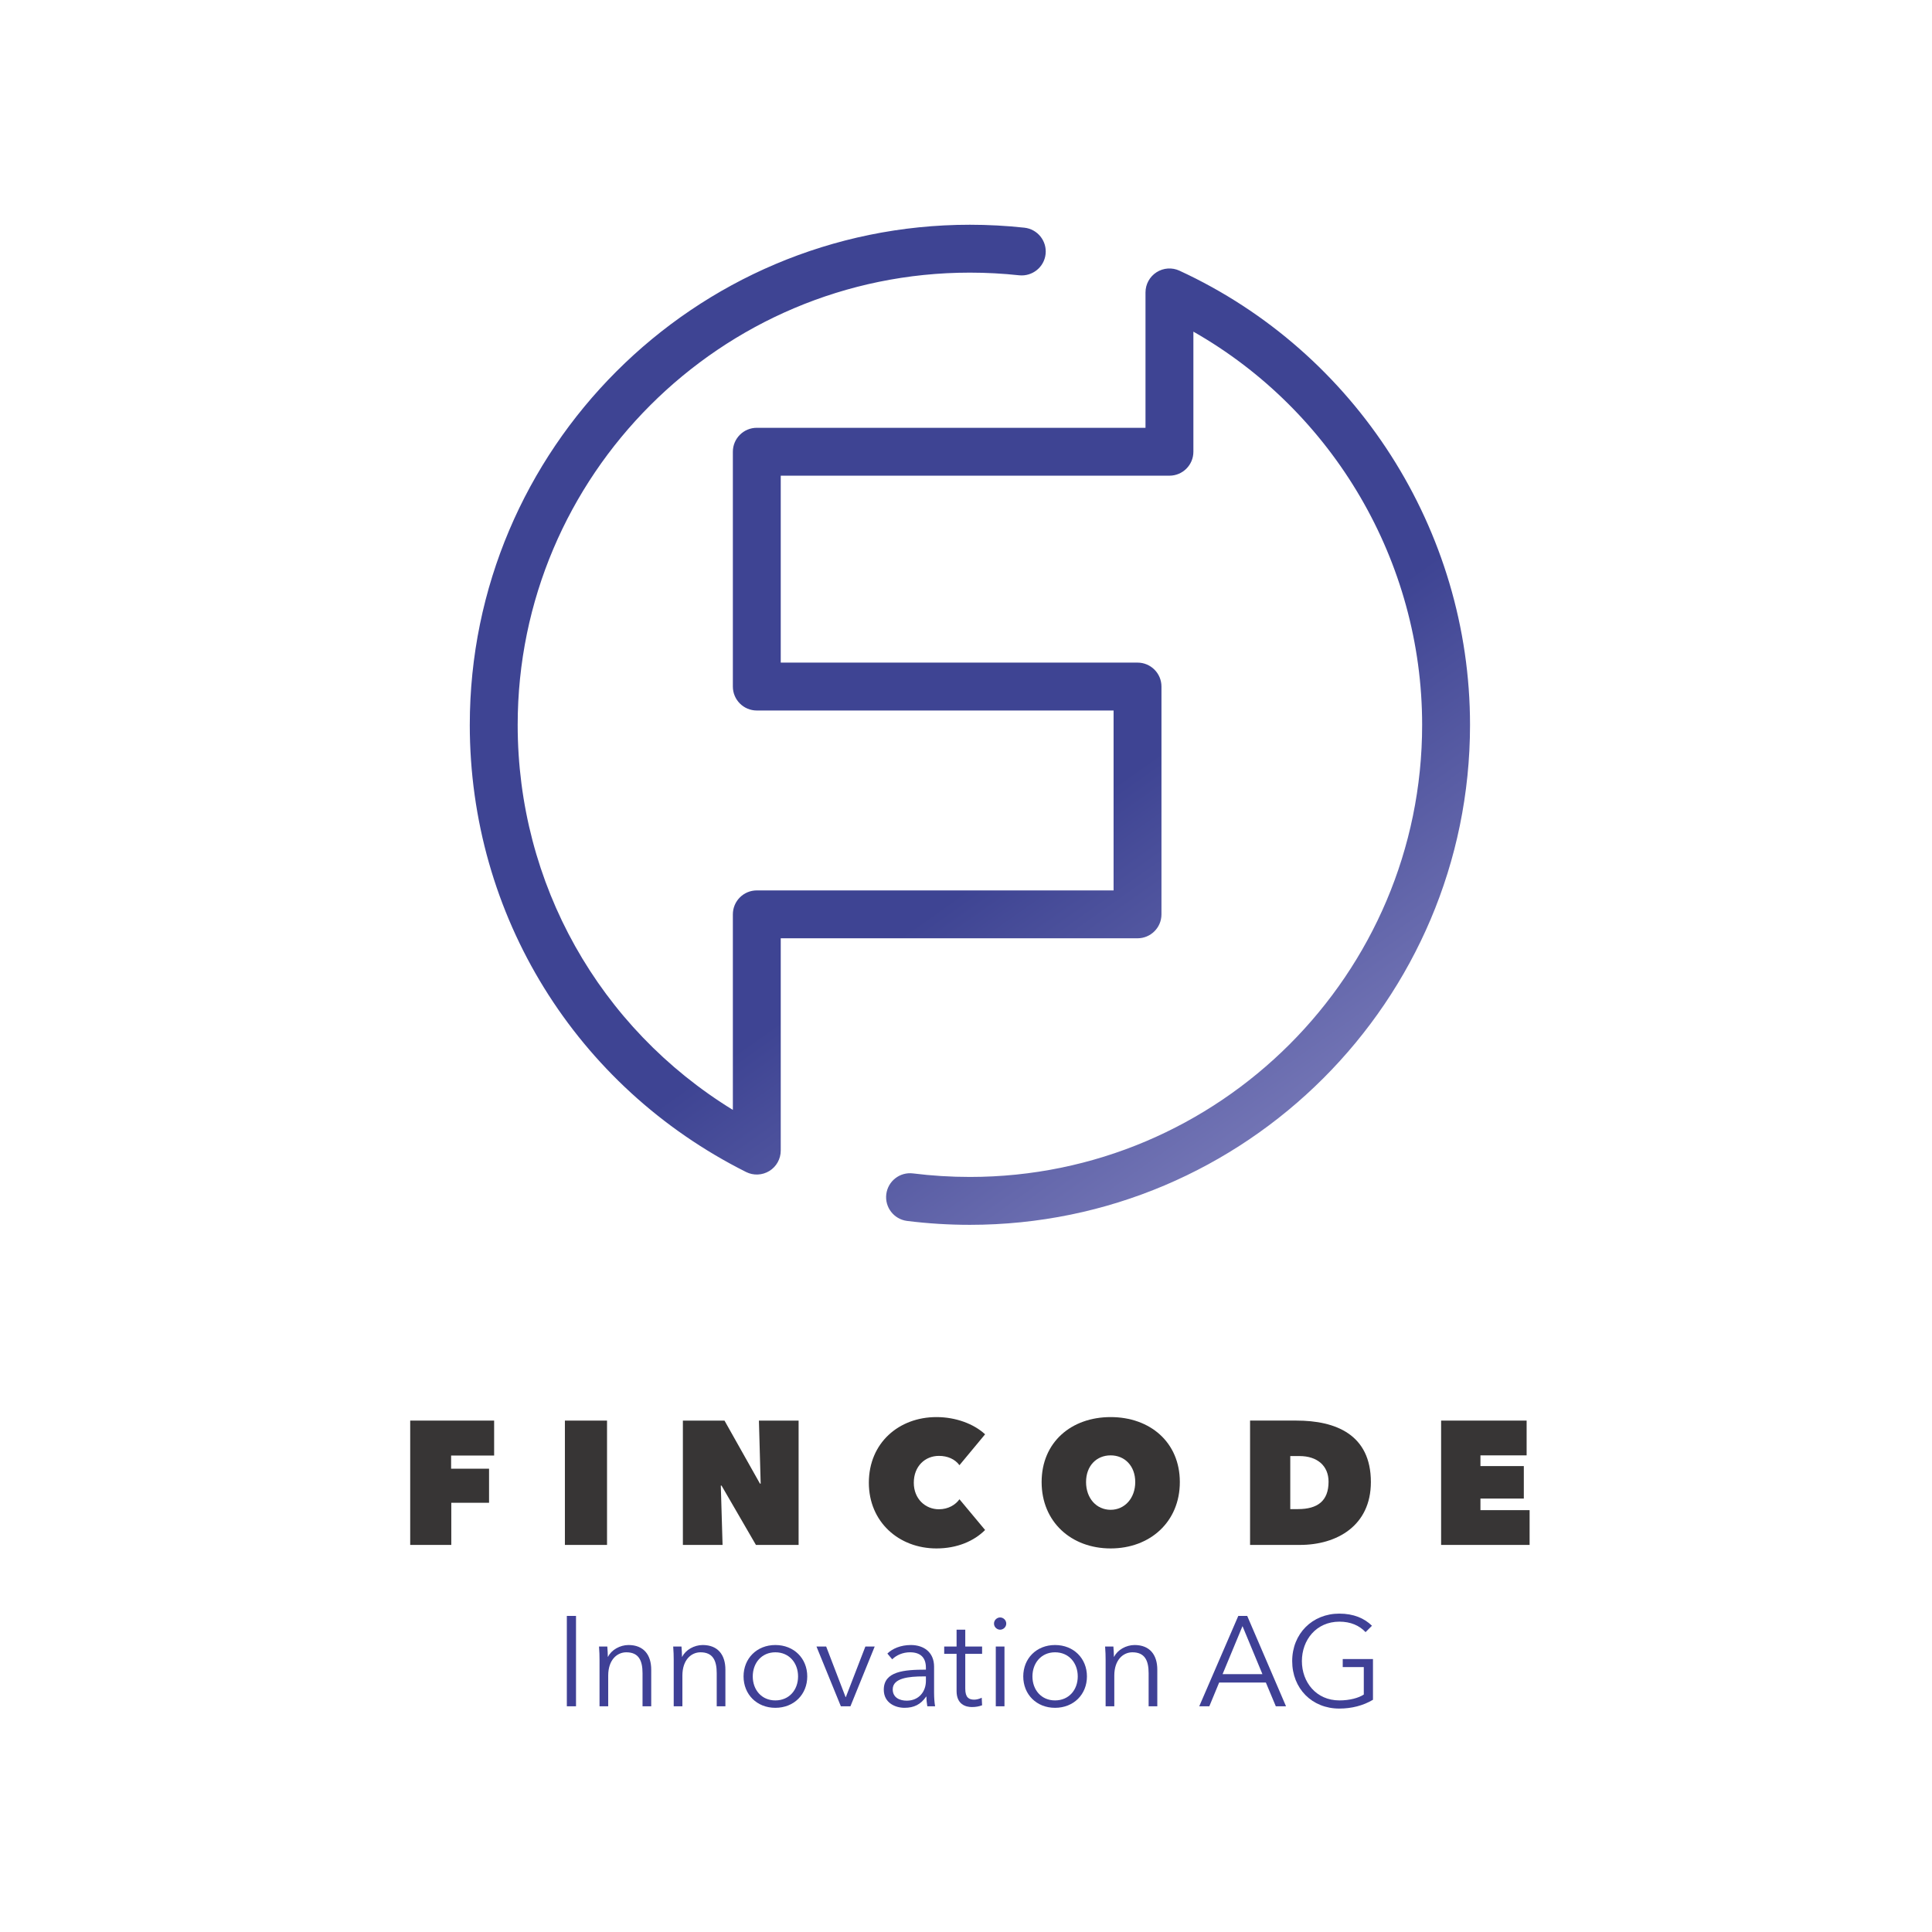 <?xml version="1.0" encoding="UTF-8" standalone="no"?>
<svg
   xmlns:dc="http://purl.org/dc/elements/1.1/"
   xmlns:cc="http://creativecommons.org/ns#"
   xmlns:rdf="http://www.w3.org/1999/02/22-rdf-syntax-ns#"
   xmlns:svg="http://www.w3.org/2000/svg"
   xmlns="http://www.w3.org/2000/svg"
   viewBox="91 84 300 300"
   height="300"
   width="300"
   xml:space="preserve"
   id="svg2"
   version="1.1"><defs
     id="defs6"><clipPath
       id="clipPath30"
       clipPathUnits="userSpaceOnUse"><path
         id="path28"
         d="M 0,351.065 H 362.5 V 0 H 0 Z" /></clipPath><linearGradient
       id="linearGradient108"
       spreadMethod="pad"
       gradientTransform="matrix(25.568,-36.26,-36.26,-25.568,190.079,191.12)"
       gradientUnits="userSpaceOnUse"
       y2="0"
       x2="1"
       y1="0"
       x1="0"><stop
         id="stop104"
         offset="0"
         style="stop-opacity:1;stop-color:#3e4493" /><stop
         id="stop106"
         offset="1"
         style="stop-opacity:1;stop-color:#7375b5" /></linearGradient></defs><g
     transform="matrix(1.333,0,0,-1.333,0,468.087)"
     id="g10"><path
       id="path12"
       style="fill:#ffffff;fill-opacity:0;fill-rule:nonzero;stroke:none"
       d="M 0,0 H 362.5 V 351.065 H 0 Z" /><g
       transform="translate(120.816,117.049)"
       id="g14"><path
         id="path16"
         style="fill:#373535;fill-opacity:1;fill-rule:nonzero;stroke:none"
         d="M 0,0 H 4.42 V -3.968 H 0.021 v -4.91 H -4.765 V 5.605 H 5.012 V 1.534 L 0,1.534 Z" /></g><path
       id="path18"
       style="fill:#373535;fill-opacity:1;fill-rule:nonzero;stroke:none"
       d="m 134.071,122.654 h 4.908 v -14.483 h -4.908 z" /><g
       transform="translate(147.815,122.654)"
       id="g20"><path
         id="path22"
         style="fill:#373535;fill-opacity:1;fill-rule:nonzero;stroke:none"
         d="M 0,0 H 4.847 L 8.979,-7.343 H 9.062 L 8.858,0 h 4.623 V -14.483 H 8.509 L 4.5,-7.568 H 4.418 l 0.205,-6.915 H 0 Z" /></g><g
       id="g24"><g
         clip-path="url(#clipPath30)"
         id="g26"><g
           transform="translate(177.353,123.063)"
           id="g32"><path
             id="path34"
             style="fill:#373535;fill-opacity:1;fill-rule:nonzero;stroke:none"
             d="M 0,0 C 2.23,0 4.338,-0.777 5.667,-2.005 L 2.68,-5.604 c -0.532,0.716 -1.39,1.084 -2.393,1.084 -1.616,0 -2.926,-1.207 -2.926,-3.13 0,-1.882 1.351,-3.089 2.926,-3.089 1.104,0 1.943,0.532 2.393,1.166 l 2.987,-3.58 C 4.378,-14.442 2.415,-15.301 0,-15.301 c -4.378,0 -7.875,3.089 -7.875,7.651 C -7.875,-3.007 -4.378,0 0,0" /></g><g
           transform="translate(197.644,112.262)"
           id="g36"><path
             id="path38"
             style="fill:#373535;fill-opacity:1;fill-rule:nonzero;stroke:none"
             d="M 0,0 C 1.638,0 2.866,1.351 2.866,3.232 2.866,5.115 1.638,6.341 0,6.341 -1.656,6.341 -2.864,5.115 -2.864,3.232 -2.864,1.351 -1.656,0 0,0 m 0,10.801 c 4.583,0 8.061,-2.926 8.061,-7.569 C 8.061,-1.411 4.583,-4.5 0,-4.5 c -4.582,0 -8.039,3.089 -8.039,7.732 0,4.643 3.457,7.569 8.039,7.569" /></g><g
           transform="translate(218.569,118.522)"
           id="g40"><path
             id="path42"
             style="fill:#373535;fill-opacity:1;fill-rule:nonzero;stroke:none"
             d="m 0,0 v -6.178 h 0.901 c 2.271,0 3.559,0.941 3.559,3.193 C 4.46,-1.124 3.131,0 1.084,0 Z M -4.683,-10.351 V 4.133 h 5.4 c 4.562,0 8.673,-1.616 8.673,-7.16 0,-5.094 -3.968,-7.324 -8.264,-7.324 z" /></g><g
           transform="translate(236.14,122.654)"
           id="g44"><path
             id="path46"
             style="fill:#373535;fill-opacity:1;fill-rule:nonzero;stroke:none"
             d="M 0,0 H 9.962 V -4.051 H 4.582 V -5.299 H 9.635 V -9.083 H 4.582 v -1.349 h 5.727 v -4.051 H 0 Z" /></g><path
           id="path48"
           style="fill:#3f4096;fill-opacity:1;fill-rule:nonzero;stroke:none"
           d="m 135.366,89.374 h -1.069 v 10.527 h 1.069 z" /><g
           transform="translate(139.011,96.333)"
           id="g50"><path
             id="path52"
             style="fill:#3f4096;fill-opacity:1;fill-rule:nonzero;stroke:none"
             d="m 0,0 c 0.031,-0.372 0.06,-0.892 0.06,-1.189 h 0.029 c 0.387,0.802 1.398,1.367 2.379,1.367 1.77,0 2.648,-1.144 2.648,-2.869 V -6.959 H 4.104 v 3.852 c 0,1.457 -0.43,2.437 -1.889,2.437 -1.069,0 -2.11,-0.863 -2.11,-2.721 v -3.568 h -1.011 v 5.426 c 0,0.373 -0.014,1.057 -0.06,1.533 z" /></g><g
           transform="translate(147.653,96.333)"
           id="g54"><path
             id="path56"
             style="fill:#3f4096;fill-opacity:1;fill-rule:nonzero;stroke:none"
             d="m 0,0 c 0.031,-0.372 0.06,-0.892 0.06,-1.189 h 0.029 c 0.387,0.802 1.398,1.367 2.379,1.367 1.77,0 2.647,-1.144 2.647,-2.869 V -6.959 H 4.104 v 3.852 c 0,1.457 -0.431,2.437 -1.889,2.437 -1.069,0 -2.11,-0.863 -2.11,-2.721 v -3.568 h -1.011 v 5.426 c 0,0.373 -0.015,1.057 -0.06,1.533 z" /></g><g
           transform="translate(158.586,95.663)"
           id="g58"><path
             id="path60"
             style="fill:#3f4096;fill-opacity:1;fill-rule:nonzero;stroke:none"
             d="m 0,0 c -1.605,0 -2.631,-1.248 -2.631,-2.81 0,-1.561 1.026,-2.794 2.631,-2.794 1.622,0 2.647,1.233 2.647,2.794 C 2.647,-1.248 1.622,0 0,0 m 0,-6.467 c -2.155,0 -3.703,1.56 -3.703,3.657 0,2.096 1.548,3.658 3.703,3.658 2.172,0 3.717,-1.562 3.717,-3.658 0,-2.097 -1.545,-3.657 -3.717,-3.657" /></g><g
           transform="translate(167.333,89.374)"
           id="g62"><path
             id="path64"
             style="fill:#3f4096;fill-opacity:1;fill-rule:nonzero;stroke:none"
             d="m 0,0 h -1.115 l -2.84,6.959 h 1.13 l 2.261,-5.89 h 0.028 l 2.276,5.89 h 1.086 z" /></g><g
           transform="translate(175.827,92.854)"
           id="g66"><path
             id="path68"
             style="fill:#3f4096;fill-opacity:1;fill-rule:nonzero;stroke:none"
             d="m 0,0 c -1.649,0 -3.568,-0.178 -3.568,-1.502 0,-0.997 0.848,-1.323 1.636,-1.323 1.427,0 2.23,1.071 2.23,2.304 l 0,0.521 z m 0.298,1.012 c 0,1.204 -0.654,1.798 -1.858,1.798 -0.819,0 -1.576,-0.328 -2.066,-0.818 L -4.191,2.66 c 0.565,0.567 1.545,0.997 2.735,0.997 1.501,0 2.706,-0.833 2.706,-2.527 v -3.048 c 0,-0.535 0.045,-1.175 0.119,-1.561 H 0.461 C 0.401,-3.138 0.358,-2.721 0.358,-2.35 H 0.329 c -0.64,-0.921 -1.413,-1.307 -2.528,-1.307 -1.057,0 -2.41,0.564 -2.41,2.11 0,2.141 2.365,2.335 4.907,2.335 z" /></g><g
           transform="translate(182.671,95.484)"
           id="g70"><path
             id="path72"
             style="fill:#3f4096;fill-opacity:1;fill-rule:nonzero;stroke:none"
             d="m 0,0 h -1.961 v -4.059 c 0,-1.04 0.43,-1.278 1.041,-1.278 0.281,0 0.608,0.089 0.877,0.224 L 0,-5.992 c -0.356,-0.133 -0.728,-0.207 -1.189,-0.207 -0.743,0 -1.784,0.327 -1.784,1.857 V 0 h -1.442 v 0.849 h 1.442 v 1.963 h 1.012 V 0.849 l 1.961,0 z" /></g><path
           id="path74"
           style="fill:#3f4096;fill-opacity:1;fill-rule:nonzero;stroke:none"
           d="m 185.277,89.374 h -1.012 v 6.959 h 1.012 z m -0.507,8.922 c -0.356,0 -0.713,0.296 -0.713,0.712 0,0.418 0.357,0.715 0.713,0.715 0.358,0 0.714,-0.297 0.714,-0.715 0,-0.416 -0.356,-0.712 -0.714,-0.712" /><g
           transform="translate(191.166,95.663)"
           id="g76"><path
             id="path78"
             style="fill:#3f4096;fill-opacity:1;fill-rule:nonzero;stroke:none"
             d="m 0,0 c -1.605,0 -2.631,-1.248 -2.631,-2.81 0,-1.561 1.026,-2.794 2.631,-2.794 1.622,0 2.647,1.233 2.647,2.794 C 2.647,-1.248 1.622,0 0,0 m 0,-6.467 c -2.156,0 -3.701,1.56 -3.701,3.657 0,2.096 1.545,3.658 3.701,3.658 2.172,0 3.717,-1.562 3.717,-3.658 0,-2.097 -1.545,-3.657 -3.717,-3.657" /></g><g
           transform="translate(197.965,96.333)"
           id="g80"><path
             id="path82"
             style="fill:#3f4096;fill-opacity:1;fill-rule:nonzero;stroke:none"
             d="m 0,0 c 0.031,-0.372 0.06,-0.892 0.06,-1.189 h 0.029 c 0.387,0.802 1.398,1.367 2.379,1.367 1.77,0 2.647,-1.144 2.647,-2.869 V -6.959 H 4.104 v 3.852 c 0,1.457 -0.431,2.437 -1.889,2.437 -1.069,0 -2.11,-0.863 -2.11,-2.721 v -3.568 h -1.011 v 5.426 c 0,0.373 -0.015,1.057 -0.06,1.533 z" /></g><g
           transform="translate(210.685,93.12)"
           id="g84"><path
             id="path86"
             style="fill:#3f4096;fill-opacity:1;fill-rule:nonzero;stroke:none"
             d="M 0,0 H 4.64 L 2.319,5.592 Z M -1.545,-3.746 H -2.72 L 1.829,6.781 h 1.04 L 7.389,-3.746 H 6.2 L 5.041,-0.98 h -5.442 z" /></g><g
           transform="translate(227.341,98.013)"
           id="g88"><path
             id="path90"
             style="fill:#3f4096;fill-opacity:1;fill-rule:nonzero;stroke:none"
             d="m 0,0 c -0.729,0.773 -1.74,1.219 -3.047,1.219 -2.706,0 -4.371,-2.142 -4.371,-4.595 0,-2.453 1.665,-4.578 4.371,-4.578 1.189,0 2.23,0.281 2.84,0.683 v 3.198 h -2.454 v 0.935 H 0.862 V -7.88 c -1.144,-0.684 -2.496,-1.025 -3.924,-1.025 -3.181,0 -5.486,2.333 -5.486,5.529 0,3.198 2.348,5.531 5.486,5.531 1.666,0 2.913,-0.535 3.807,-1.413 z" /></g></g></g><g
       id="g92"><g
         id="g94"><g
           id="g100"><g
             id="g102"><path
               id="path110"
               style="fill:url(#linearGradient108);stroke:none"
               d="m 122.991,203.699 c 0,-22.172 12.333,-42.13 32.184,-52.086 v 0 c 0.862,-0.435 1.891,-0.387 2.715,0.12 v 0 c 0.823,0.507 1.324,1.406 1.324,2.374 v 0 24.73 h 41.561 c 1.54,0 2.789,1.248 2.789,2.789 v 0 26.536 c 0,1.541 -1.249,2.789 -2.789,2.789 v 0 h -41.561 v 21.775 h 45.279 c 1.541,0 2.79,1.248 2.79,2.789 v 0 13.99 c 16.32,-9.289 26.647,-26.814 26.647,-45.806 v 0 c 0,-29.037 -23.632,-52.662 -52.68,-52.662 v 0 c -2.217,0 -4.445,0.139 -6.627,0.411 v 0 c -1.532,0.19 -2.922,-0.891 -3.114,-2.42 v 0 c -0.191,-1.529 0.893,-2.922 2.421,-3.115 v 0 c 2.411,-0.302 4.873,-0.454 7.32,-0.454 v 0 c 32.124,0 58.258,26.127 58.258,58.24 v 0 c 0,22.654 -13.285,43.42 -33.846,52.906 v 0 c -0.864,0.401 -1.872,0.331 -2.672,-0.182 v 0 c -0.801,-0.513 -1.286,-1.399 -1.286,-2.35 v 0 -15.769 h -45.279 c -1.54,0 -2.789,-1.249 -2.789,-2.789 v 0 -27.353 c 0,-1.541 1.249,-2.79 2.789,-2.79 v 0 h 41.561 v -20.957 h -41.561 c -1.54,0 -2.789,-1.247 -2.789,-2.789 v 0 -22.78 c -15.571,9.56 -25.066,26.355 -25.066,44.853 v 0 c 0,29.047 23.633,52.68 52.68,52.68 v 0 c 1.914,0 3.846,-0.105 5.743,-0.31 v 0 c 1.527,-0.155 2.907,0.941 3.073,2.472 v 0 c 0.166,1.532 -0.941,2.908 -2.473,3.074 v 0 c -2.095,0.226 -4.228,0.342 -6.343,0.342 v 0 c -32.124,0 -58.259,-26.135 -58.259,-58.258" /></g></g></g></g></g></svg>
